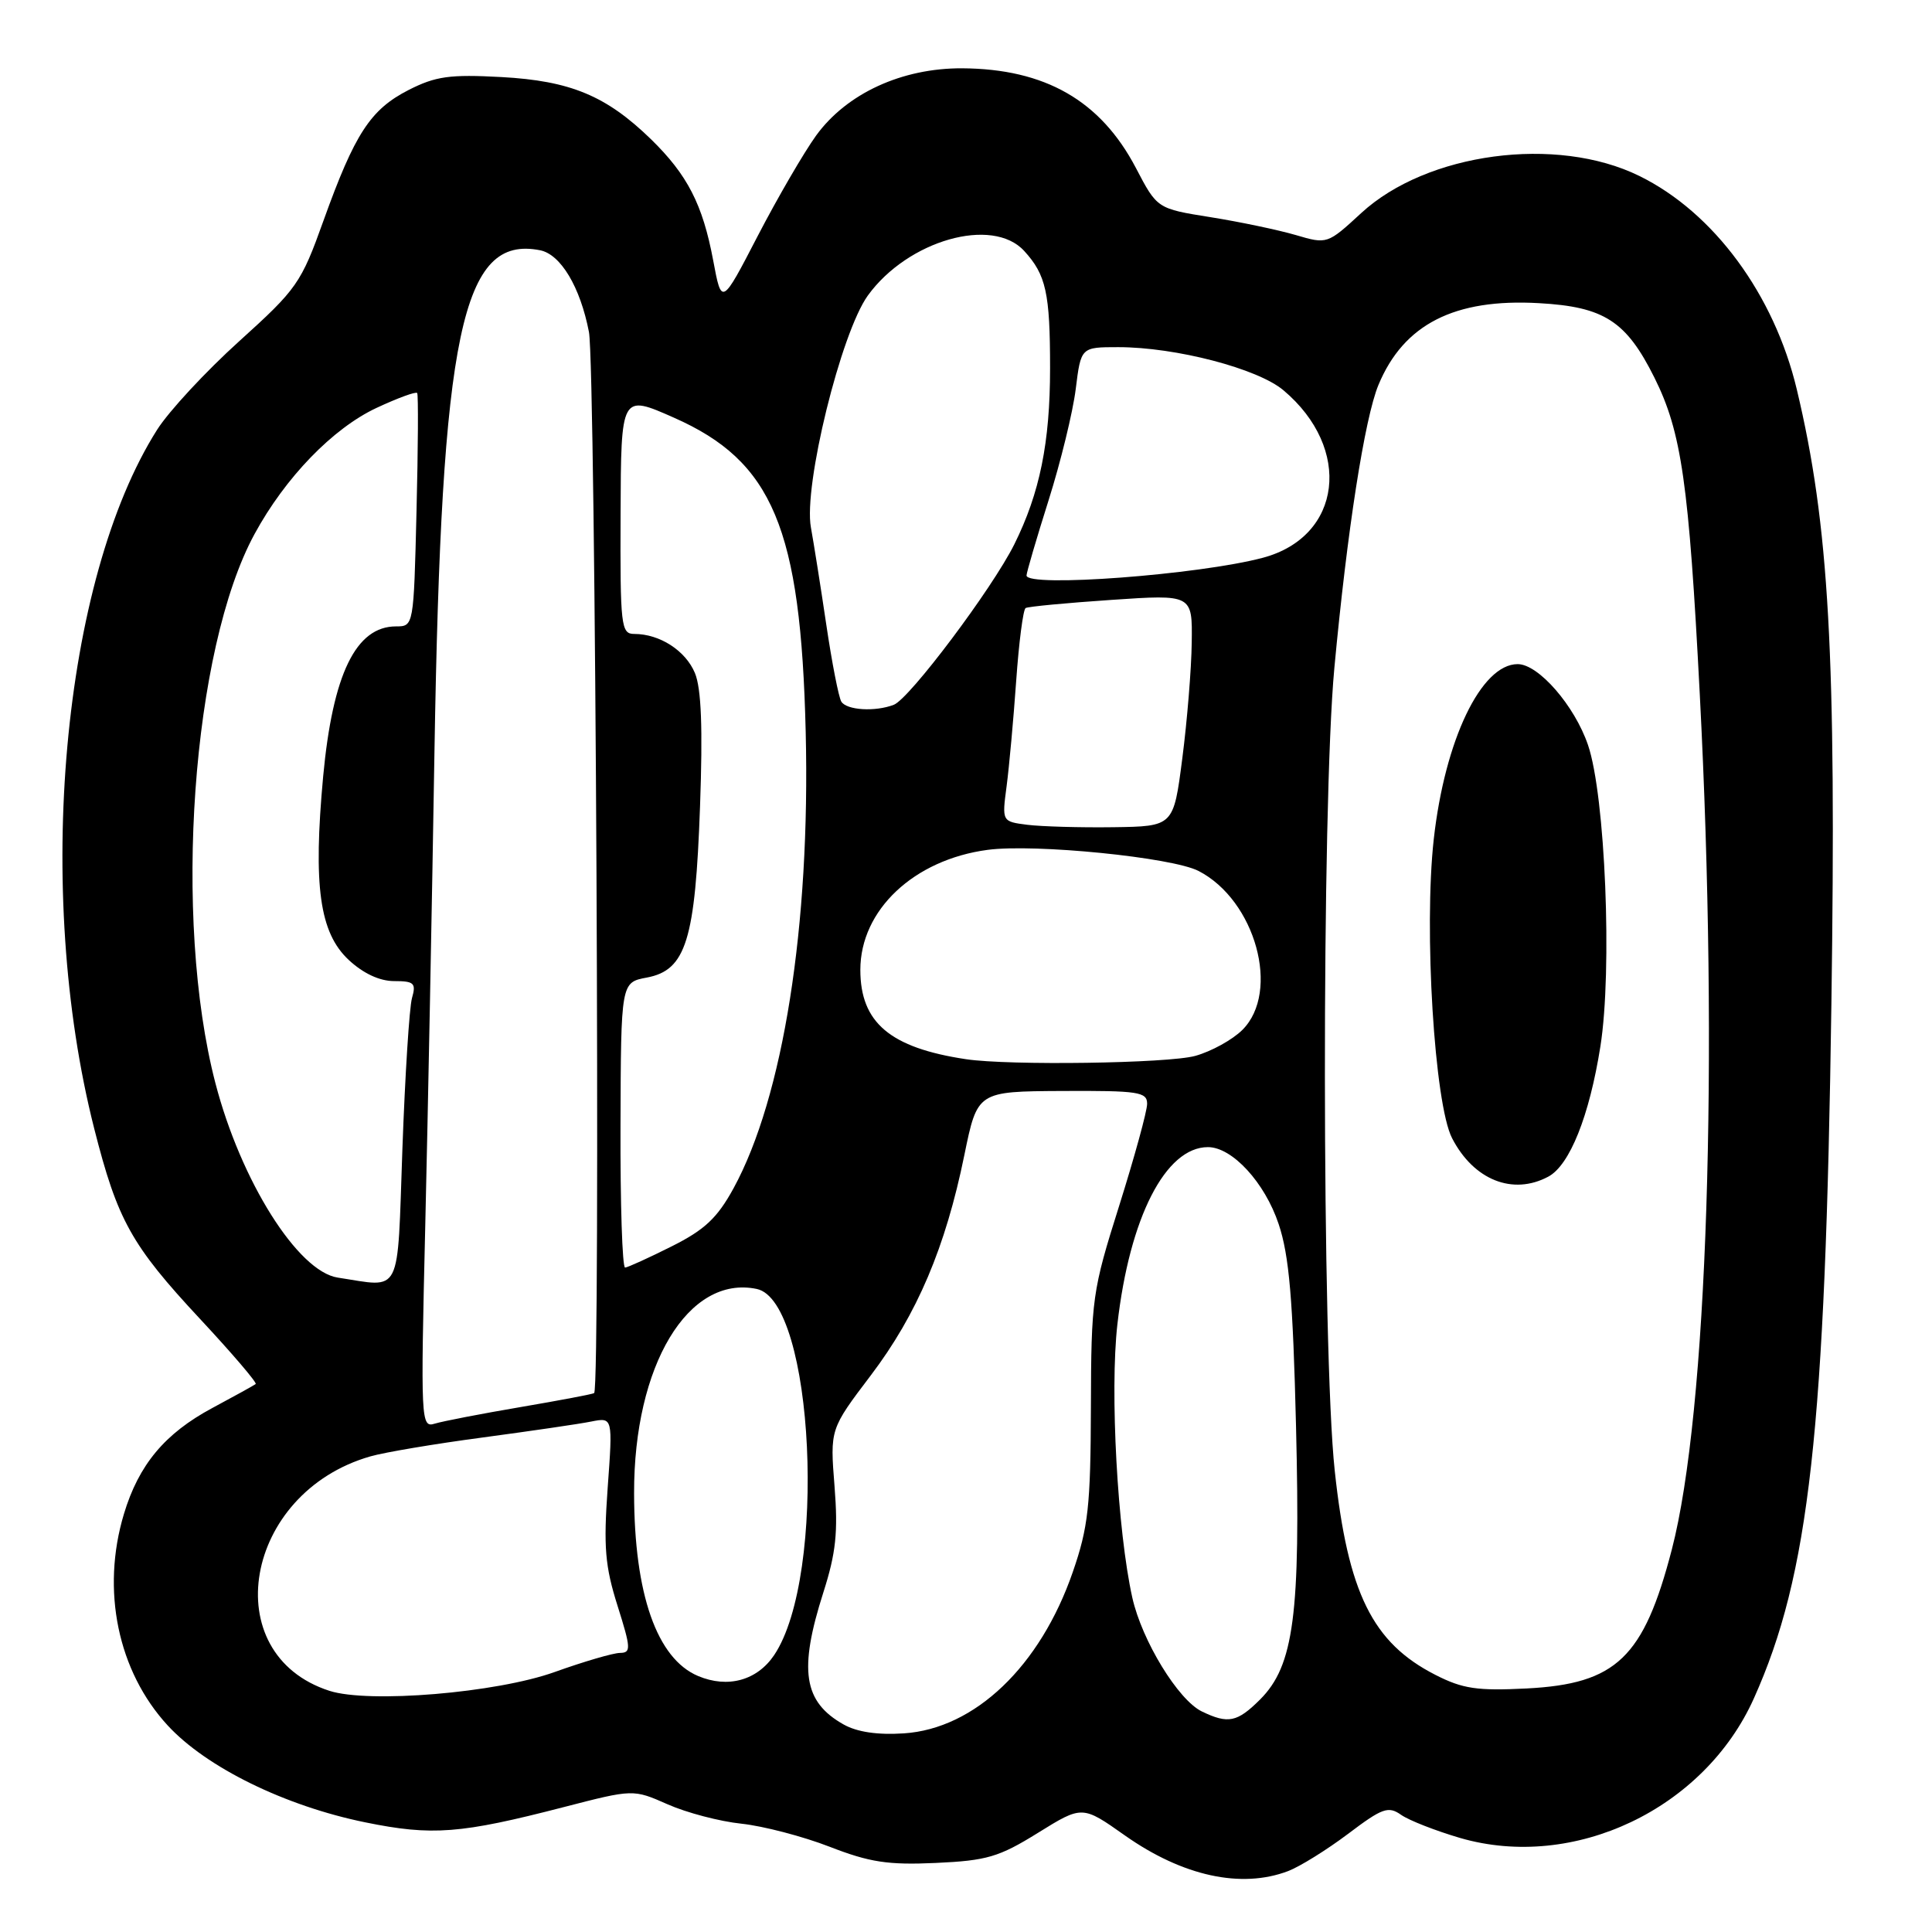 <?xml version="1.0" encoding="UTF-8" standalone="no"?>
<!DOCTYPE svg PUBLIC "-//W3C//DTD SVG 1.1//EN" "http://www.w3.org/Graphics/SVG/1.1/DTD/svg11.dtd" >
<svg xmlns="http://www.w3.org/2000/svg" xmlns:xlink="http://www.w3.org/1999/xlink" version="1.1" viewBox="0 0 256 256">
 <g >
 <path fill="currentColor"
d=" M 170.68 247.93 C 172.23 247.34 175.80 245.12 178.62 243.00 C 183.17 239.56 183.96 239.28 185.66 240.48 C 186.72 241.22 190.24 242.59 193.47 243.54 C 208.55 247.92 225.82 239.71 232.40 225.04 C 239.74 208.70 241.87 189.58 242.67 133.00 C 243.33 86.74 242.37 69.56 238.09 51.62 C 235.09 39.03 227.07 28.14 217.21 23.31 C 206.24 17.92 189.06 20.22 180.36 28.24 C 175.89 32.36 175.85 32.37 171.68 31.14 C 169.38 30.47 164.31 29.40 160.42 28.78 C 153.33 27.65 153.33 27.65 150.51 22.25 C 145.83 13.33 138.49 9.12 127.50 9.05 C 119.51 9.01 112.19 12.38 108.14 17.96 C 106.51 20.22 103.02 26.22 100.39 31.29 C 95.62 40.50 95.62 40.50 94.50 34.50 C 93.11 27.09 91.09 23.16 86.25 18.44 C 80.33 12.69 75.59 10.71 66.44 10.21 C 59.59 9.84 57.73 10.10 54.15 11.92 C 49.08 14.51 47.01 17.70 42.87 29.22 C 39.90 37.52 39.36 38.29 31.70 45.21 C 27.28 49.20 22.38 54.48 20.82 56.94 C 8.21 76.84 4.49 118.04 12.48 149.53 C 15.57 161.70 17.39 164.98 26.53 174.79 C 30.78 179.35 34.08 183.22 33.88 183.39 C 33.67 183.56 31.08 184.99 28.13 186.57 C 21.84 189.94 18.38 194.09 16.42 200.61 C 13.38 210.70 15.61 221.46 22.23 228.64 C 27.35 234.19 37.76 239.30 48.40 241.47 C 57.27 243.28 61.02 242.99 74.70 239.45 C 83.91 237.07 83.91 237.07 88.46 239.08 C 90.96 240.19 95.36 241.35 98.25 241.65 C 101.14 241.96 106.39 243.33 109.92 244.70 C 115.22 246.76 117.66 247.14 124.00 246.85 C 130.77 246.54 132.37 246.07 137.54 242.86 C 143.41 239.22 143.41 239.22 149.06 243.21 C 156.71 248.60 164.47 250.29 170.68 247.93 Z  M 111.78 228.50 C 106.45 225.50 105.81 221.30 109.10 211.00 C 110.77 205.77 111.06 203.02 110.58 196.94 C 109.98 189.37 109.98 189.37 115.38 182.25 C 121.52 174.15 125.29 165.27 127.78 153.06 C 129.51 144.62 129.51 144.62 140.75 144.56 C 150.85 144.51 152.00 144.68 152.00 146.26 C 152.00 147.23 150.33 153.30 148.30 159.76 C 144.73 171.07 144.59 172.05 144.55 186.50 C 144.51 199.57 144.20 202.38 142.15 208.30 C 137.84 220.78 129.18 229.06 119.77 229.68 C 116.31 229.91 113.57 229.51 111.78 228.50 Z  M 159.26 226.78 C 156.12 225.27 151.32 217.41 150.04 211.71 C 148.07 202.86 147.05 184.34 148.06 175.48 C 149.67 161.33 154.44 152.00 160.06 152.00 C 163.28 152.00 167.60 156.70 169.43 162.20 C 170.82 166.35 171.32 172.15 171.73 189.00 C 172.34 213.92 171.45 220.71 166.97 225.19 C 163.94 228.21 162.74 228.46 159.26 226.78 Z  M 43.64 224.04 C 28.58 219.16 32.31 197.79 49.07 192.98 C 50.94 192.44 57.65 191.31 63.99 190.47 C 70.32 189.62 76.78 188.68 78.35 188.36 C 81.20 187.80 81.20 187.80 80.52 197.15 C 79.96 204.97 80.17 207.52 81.82 212.75 C 83.61 218.42 83.64 219.00 82.15 219.02 C 81.24 219.03 77.35 220.17 73.50 221.55 C 65.79 224.32 48.85 225.73 43.64 224.04 Z  M 190.20 221.93 C 181.86 217.68 178.60 211.08 176.86 194.88 C 175.15 179.02 175.11 106.65 176.81 88.50 C 178.50 70.35 180.83 55.39 182.65 51.01 C 185.99 42.97 192.72 39.53 203.92 40.17 C 212.56 40.65 215.48 42.54 219.22 50.04 C 222.82 57.27 223.78 63.99 225.23 92.00 C 227.76 140.67 226.24 187.16 221.53 205.30 C 217.80 219.65 214.18 223.12 202.29 223.73 C 195.74 224.06 193.82 223.78 190.20 221.93 Z  M 205.16 155.91 C 207.99 154.40 210.60 147.88 212.06 138.66 C 213.66 128.56 212.71 105.43 210.42 98.72 C 208.64 93.50 203.86 88.00 201.10 88.00 C 196.26 88.00 191.45 98.05 189.98 111.20 C 188.65 123.14 190.07 146.30 192.41 150.82 C 195.27 156.36 200.46 158.43 205.16 155.91 Z  M 92.50 222.08 C 87.04 219.78 84.04 211.23 84.02 197.86 C 83.98 180.92 91.19 168.91 100.26 170.79 C 107.89 172.36 109.62 208.82 102.58 219.31 C 100.32 222.67 96.44 223.74 92.50 222.08 Z  M 56.35 162.36 C 56.70 147.59 57.25 119.30 57.57 99.50 C 58.49 43.95 61.19 31.12 71.56 33.16 C 74.30 33.70 76.89 38.04 78.04 44.00 C 78.92 48.61 79.59 183.77 78.73 184.59 C 78.60 184.72 74.22 185.55 69.00 186.44 C 63.77 187.33 58.65 188.32 57.61 188.64 C 55.77 189.21 55.73 188.42 56.35 162.36 Z  M 44.76 169.29 C 39.46 168.48 31.91 156.48 28.54 143.51 C 22.88 121.73 25.43 86.00 33.73 70.76 C 37.80 63.27 44.10 56.76 49.89 54.05 C 52.70 52.74 55.12 51.85 55.28 52.08 C 55.44 52.31 55.40 59.36 55.19 67.75 C 54.82 82.96 54.81 83.00 52.48 83.00 C 47.15 83.00 44.09 89.32 42.82 102.88 C 41.48 117.39 42.34 123.58 46.20 127.19 C 48.12 128.98 50.30 130.00 52.22 130.00 C 54.87 130.00 55.16 130.27 54.59 132.25 C 54.24 133.49 53.67 142.49 53.32 152.25 C 52.62 172.03 53.34 170.59 44.76 169.29 Z  M 82.22 149.08 C 82.28 130.17 82.28 130.17 85.72 129.53 C 90.90 128.55 92.13 124.57 92.76 106.80 C 93.13 96.49 92.93 91.23 92.08 89.18 C 90.84 86.21 87.42 84.00 84.04 84.00 C 82.29 84.00 82.17 82.98 82.23 68.12 C 82.29 52.24 82.29 52.24 89.29 55.34 C 102.39 61.12 106.11 69.98 106.76 97.00 C 107.38 122.64 103.78 145.40 97.20 157.45 C 95.05 161.38 93.38 162.96 89.00 165.15 C 85.97 166.67 83.20 167.93 82.83 167.96 C 82.46 167.98 82.18 159.49 82.22 149.08 Z  M 128.00 140.35 C 117.94 138.84 114.00 135.50 114.00 128.51 C 114.00 120.59 121.09 113.91 130.87 112.61 C 137.12 111.78 155.33 113.60 158.82 115.41 C 166.36 119.30 169.69 131.40 164.63 136.46 C 163.32 137.77 160.51 139.32 158.38 139.91 C 154.79 140.91 133.72 141.21 128.00 140.35 Z  M 136.13 109.29 C 132.76 108.86 132.76 108.86 133.38 104.18 C 133.72 101.60 134.29 95.32 134.65 90.22 C 135.01 85.11 135.57 80.77 135.90 80.57 C 136.23 80.37 141.34 79.89 147.25 79.49 C 158.00 78.76 158.00 78.76 157.91 85.13 C 157.87 88.63 157.30 95.55 156.66 100.50 C 155.50 109.50 155.50 109.50 147.50 109.61 C 143.10 109.67 137.98 109.52 136.13 109.29 Z  M 111.48 92.97 C 111.13 92.40 110.23 87.79 109.48 82.72 C 108.73 77.65 107.81 71.87 107.45 69.89 C 106.44 64.40 111.43 44.09 115.00 39.15 C 120.30 31.84 131.50 28.65 135.71 33.25 C 138.61 36.42 139.14 38.82 139.14 48.79 C 139.14 58.64 137.78 65.33 134.40 72.13 C 131.46 78.02 120.52 92.59 118.43 93.39 C 115.96 94.34 112.19 94.11 111.48 92.97 Z  M 136.02 76.25 C 136.03 75.84 137.34 71.36 138.94 66.30 C 140.54 61.24 142.16 54.60 142.54 51.55 C 143.23 46.00 143.23 46.00 148.17 46.00 C 155.79 46.00 166.64 48.83 170.06 51.71 C 179.24 59.43 177.82 71.10 167.36 73.90 C 158.90 76.16 135.98 77.88 136.02 76.25 Z "/>
</g>
</svg>